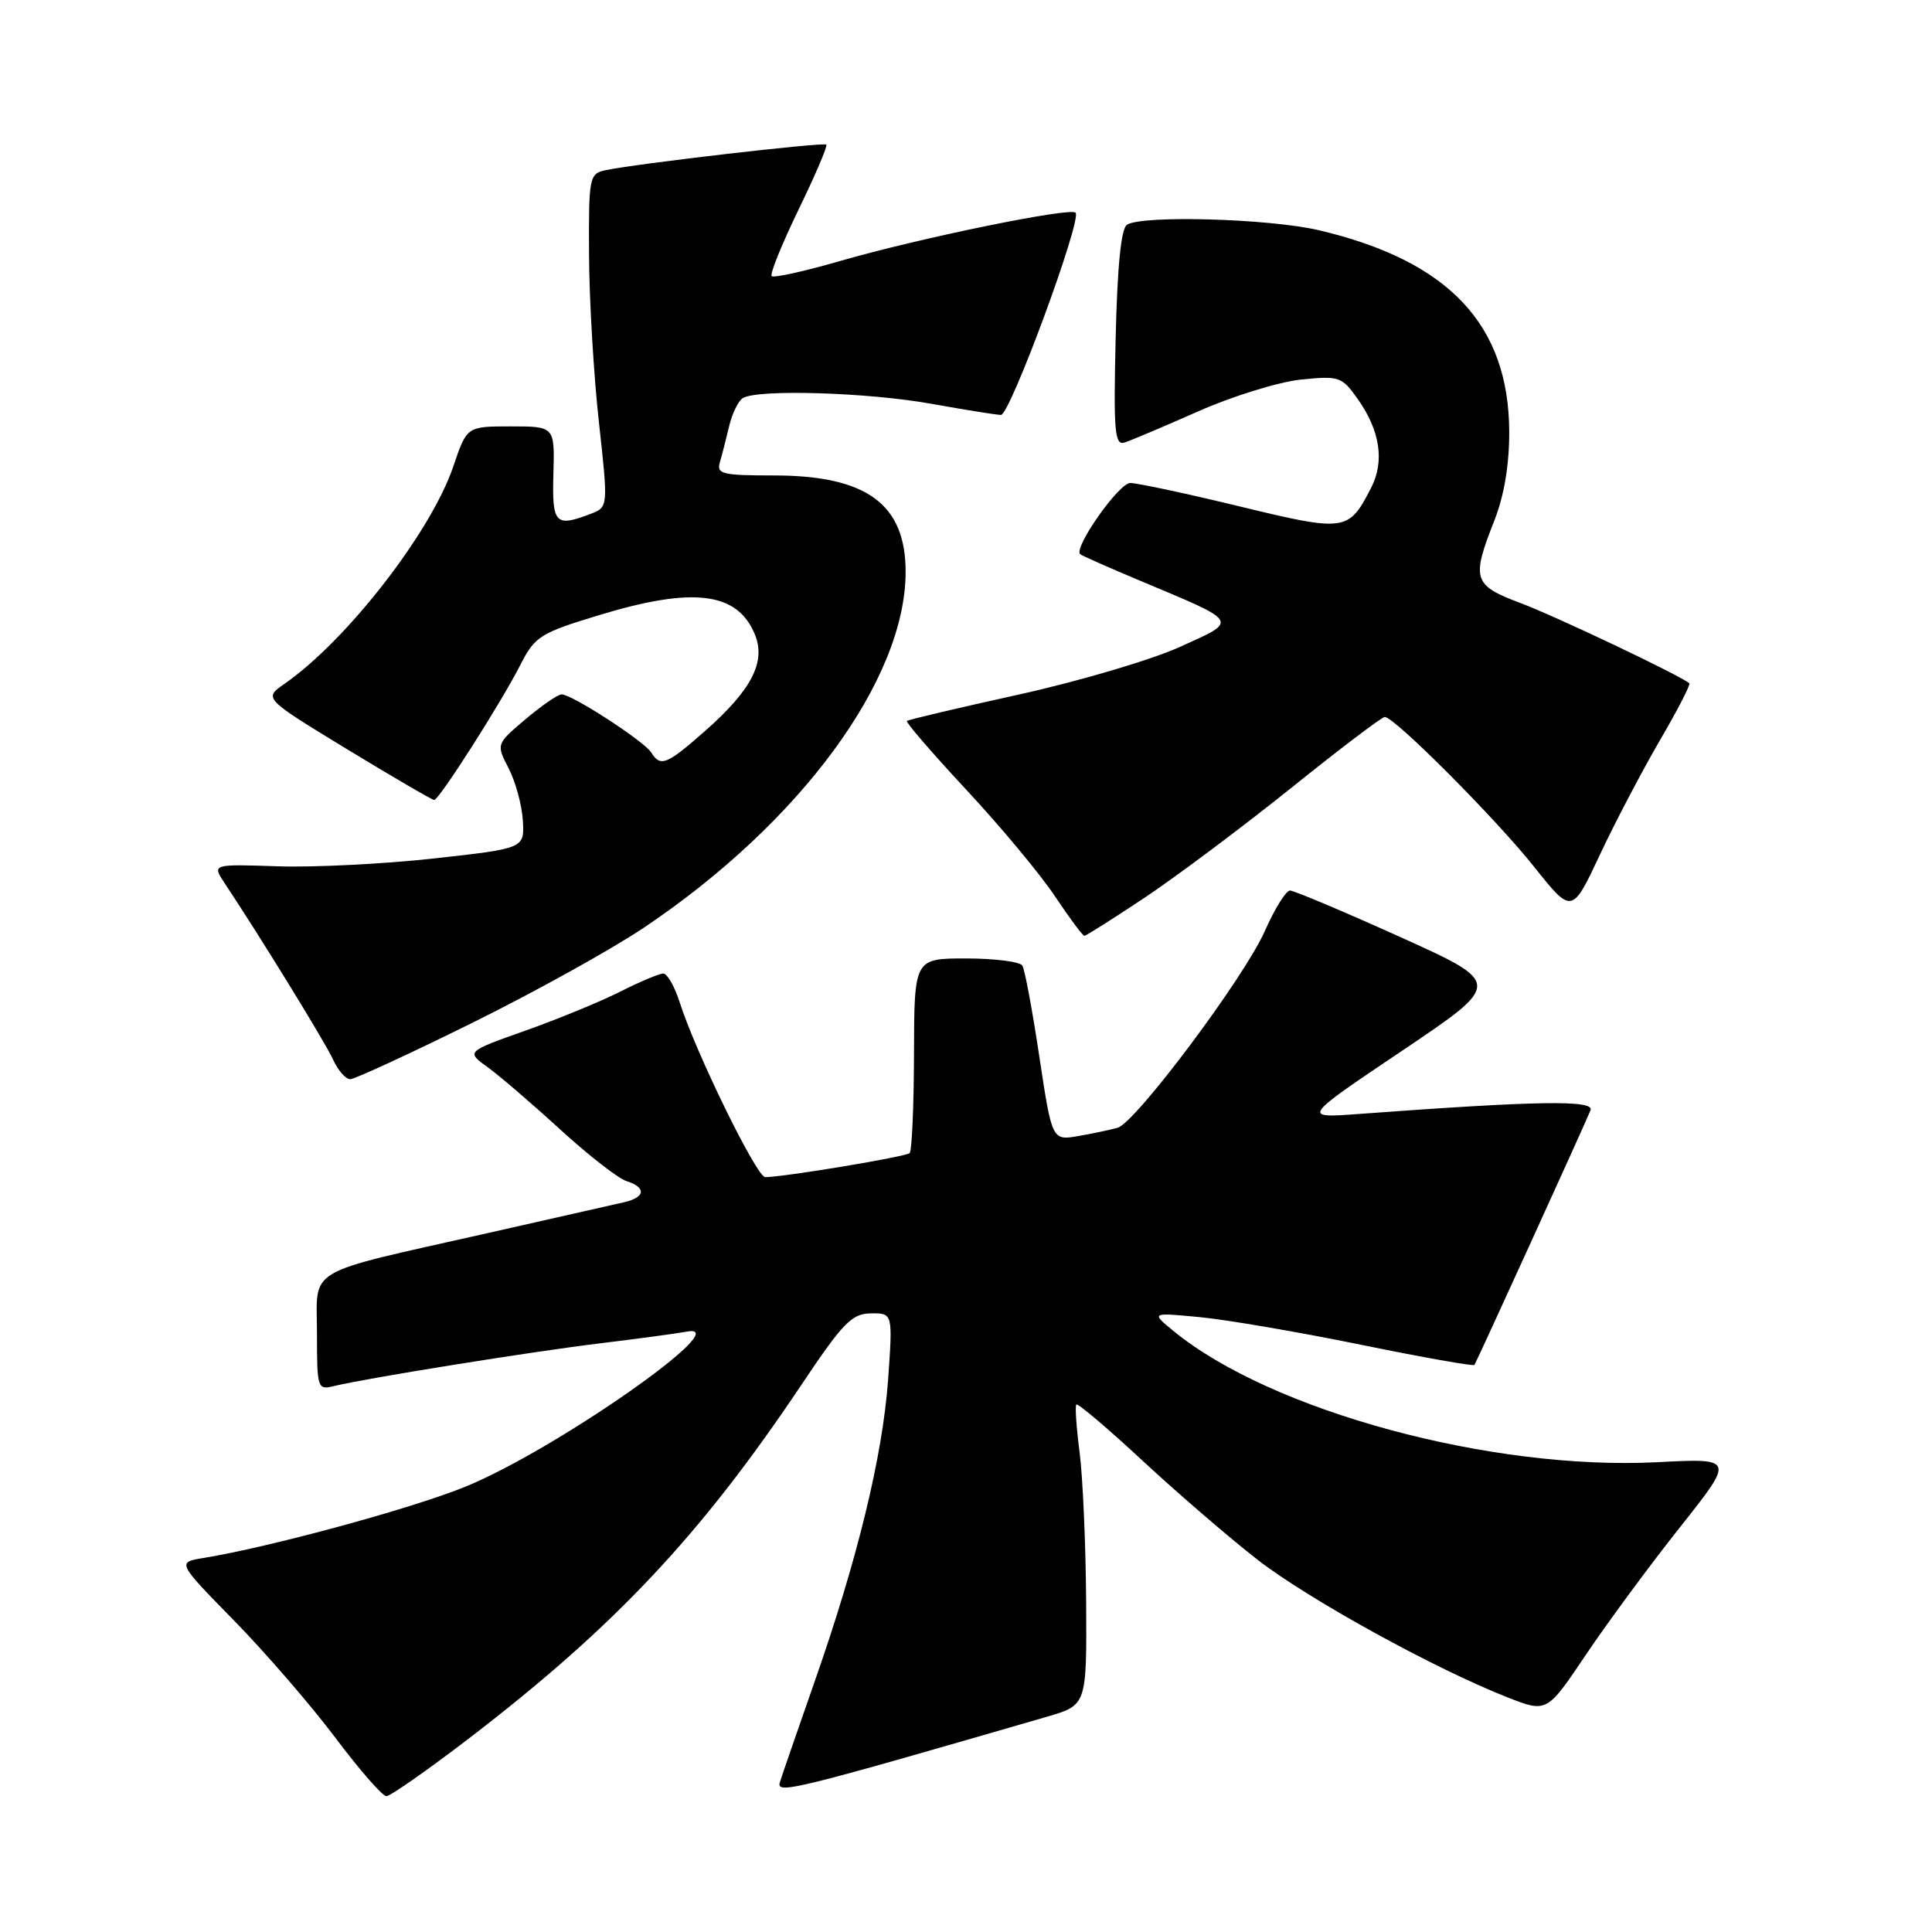 <?xml version="1.0" encoding="UTF-8" standalone="no"?>
<!DOCTYPE svg PUBLIC "-//W3C//DTD SVG 1.1//EN" "http://www.w3.org/Graphics/SVG/1.1/DTD/svg11.dtd" >
<svg xmlns="http://www.w3.org/2000/svg" xmlns:xlink="http://www.w3.org/1999/xlink" version="1.1" viewBox="0 0 256 256">
 <g >
 <path fill="currentColor"
d=" M 62.15 230.34 C 81.46 215.53 92.84 203.43 106.14 183.57 C 111.70 175.26 112.86 174.06 115.40 174.03 C 118.30 174.00 118.30 174.00 117.68 182.79 C 116.95 192.96 113.62 206.65 107.88 223.00 C 105.67 229.32 103.62 235.24 103.34 236.15 C 102.82 237.79 105.09 237.23 138.75 227.47 C 144.00 225.94 144.00 225.94 143.92 212.22 C 143.87 204.67 143.48 195.80 143.06 192.50 C 142.63 189.20 142.43 186.32 142.62 186.11 C 142.80 185.89 146.78 189.26 151.46 193.61 C 156.14 197.95 162.98 203.83 166.64 206.68 C 173.38 211.91 190.11 221.12 199.73 224.90 C 204.97 226.96 204.97 226.96 210.16 219.23 C 213.02 214.98 218.62 207.39 222.61 202.36 C 229.86 193.22 229.86 193.22 219.58 193.75 C 197.58 194.87 168.42 186.96 155.50 176.37 C 152.50 173.91 152.50 173.91 159.00 174.53 C 162.57 174.87 172.17 176.52 180.31 178.18 C 188.46 179.85 195.24 181.05 195.37 180.86 C 195.66 180.44 209.91 149.19 210.75 147.12 C 211.32 145.73 203.81 145.85 180.00 147.61 C 172.50 148.16 172.50 148.16 185.80 139.22 C 199.09 130.28 199.09 130.28 185.49 124.14 C 178.00 120.76 171.45 118.00 170.93 118.00 C 170.40 118.00 168.90 120.42 167.59 123.38 C 164.87 129.53 150.51 148.72 148.10 149.43 C 147.22 149.68 144.90 150.18 142.95 150.52 C 139.40 151.15 139.40 151.15 137.72 140.02 C 136.80 133.90 135.79 128.47 135.47 127.95 C 135.15 127.43 131.79 127.00 128.01 127.00 C 121.14 127.00 121.14 127.00 121.11 139.63 C 121.09 146.58 120.83 152.50 120.54 152.79 C 120.06 153.27 104.11 155.93 101.40 155.98 C 100.27 156.00 92.16 139.42 90.04 132.75 C 89.38 130.69 88.41 129.00 87.89 129.00 C 87.36 129.00 84.81 130.07 82.22 131.38 C 79.62 132.70 73.96 135.02 69.63 136.56 C 61.76 139.35 61.76 139.35 64.63 141.42 C 66.21 142.57 70.54 146.28 74.26 149.69 C 77.98 153.09 81.91 156.15 83.01 156.50 C 85.65 157.34 85.53 158.64 82.75 159.29 C 81.51 159.57 73.30 161.43 64.50 163.42 C 39.99 168.95 42.00 167.77 42.00 176.69 C 42.00 183.99 42.07 184.20 44.25 183.66 C 48.46 182.63 70.47 179.09 79.50 178.00 C 84.45 177.40 89.62 176.70 91.00 176.45 C 97.89 175.15 73.29 192.34 61.48 197.07 C 54.19 200.00 35.61 205.03 26.97 206.44 C 23.45 207.01 23.45 207.01 31.03 214.75 C 35.20 219.01 41.23 225.99 44.43 230.25 C 47.63 234.51 50.67 238.00 51.20 238.00 C 51.72 238.00 56.65 234.55 62.15 230.34 Z  M 62.50 135.57 C 70.75 131.50 80.99 125.82 85.26 122.96 C 106.03 109.04 120.00 90.06 120.00 75.77 C 120.00 66.78 114.82 63.00 102.53 63.00 C 95.70 63.00 94.92 62.81 95.39 61.25 C 95.67 60.29 96.22 58.15 96.61 56.50 C 96.99 54.85 97.80 53.17 98.40 52.77 C 100.23 51.54 115.00 51.98 123.50 53.52 C 127.90 54.31 132.01 54.97 132.63 54.98 C 133.84 55.00 143.40 29.07 142.52 28.18 C 141.79 27.45 121.67 31.58 111.30 34.59 C 106.59 35.95 102.52 36.85 102.25 36.59 C 101.99 36.32 103.59 32.37 105.80 27.80 C 108.02 23.24 109.68 19.35 109.49 19.16 C 109.14 18.81 84.21 21.70 80.25 22.55 C 78.08 23.02 78.00 23.43 78.05 33.77 C 78.08 39.67 78.66 49.61 79.35 55.85 C 80.60 67.20 80.60 67.20 78.24 68.10 C 73.56 69.88 73.14 69.43 73.33 62.75 C 73.50 56.50 73.50 56.50 67.68 56.50 C 61.86 56.50 61.86 56.50 60.07 61.79 C 57.13 70.48 45.96 84.87 37.71 90.60 C 34.92 92.53 34.92 92.53 45.98 99.27 C 52.07 102.97 57.26 106.00 57.53 106.00 C 58.18 106.00 66.33 93.23 68.93 88.14 C 70.88 84.32 71.53 83.90 79.31 81.53 C 91.81 77.72 97.69 78.43 100.01 84.03 C 101.53 87.69 99.62 91.40 93.39 96.89 C 88.33 101.34 87.52 101.67 86.30 99.72 C 85.37 98.22 75.76 91.99 74.41 92.01 C 73.91 92.02 71.75 93.51 69.62 95.31 C 65.74 98.60 65.74 98.60 67.40 101.81 C 68.31 103.58 69.16 106.69 69.28 108.72 C 69.50 112.42 69.50 112.42 57.50 113.75 C 50.90 114.48 41.58 114.95 36.80 114.79 C 28.10 114.50 28.10 114.50 29.75 117.00 C 34.67 124.41 43.12 138.17 44.14 140.41 C 44.79 141.84 45.81 143.00 46.41 143.00 C 47.01 142.99 54.25 139.65 62.50 135.57 Z  M 151.80 118.86 C 156.03 116.03 164.74 109.50 171.15 104.36 C 177.55 99.21 183.11 95.00 183.49 95.00 C 184.77 95.00 198.13 108.40 203.25 114.82 C 208.29 121.15 208.29 121.15 212.01 113.22 C 214.06 108.86 217.64 102.05 219.96 98.07 C 222.28 94.10 224.03 90.71 223.84 90.54 C 222.75 89.55 206.08 81.63 201.48 79.91 C 195.20 77.56 194.94 76.75 198.00 69.00 C 199.31 65.67 199.99 61.61 199.98 57.21 C 199.93 43.00 191.96 34.56 174.77 30.51 C 168.24 28.97 151.36 28.48 149.33 29.78 C 148.55 30.27 148.05 35.32 147.83 44.81 C 147.54 57.16 147.70 59.04 149.00 58.64 C 149.82 58.38 154.22 56.52 158.76 54.51 C 163.30 52.50 169.42 50.61 172.35 50.30 C 177.42 49.78 177.79 49.90 179.85 52.79 C 182.88 57.04 183.50 61.13 181.66 64.68 C 178.69 70.44 178.30 70.50 164.25 67.10 C 157.20 65.39 150.69 64.00 149.76 64.00 C 148.26 64.00 142.21 72.59 143.13 73.43 C 143.33 73.62 146.88 75.19 151.00 76.92 C 164.40 82.54 164.18 82.17 156.32 85.73 C 152.57 87.43 142.97 90.27 135.00 92.03 C 127.03 93.79 120.35 95.36 120.17 95.53 C 119.99 95.70 123.54 99.81 128.06 104.67 C 132.58 109.52 137.86 115.86 139.78 118.75 C 141.71 121.64 143.46 124.00 143.69 124.00 C 143.91 124.00 147.56 121.69 151.80 118.86 Z "/>
</g>
</svg>